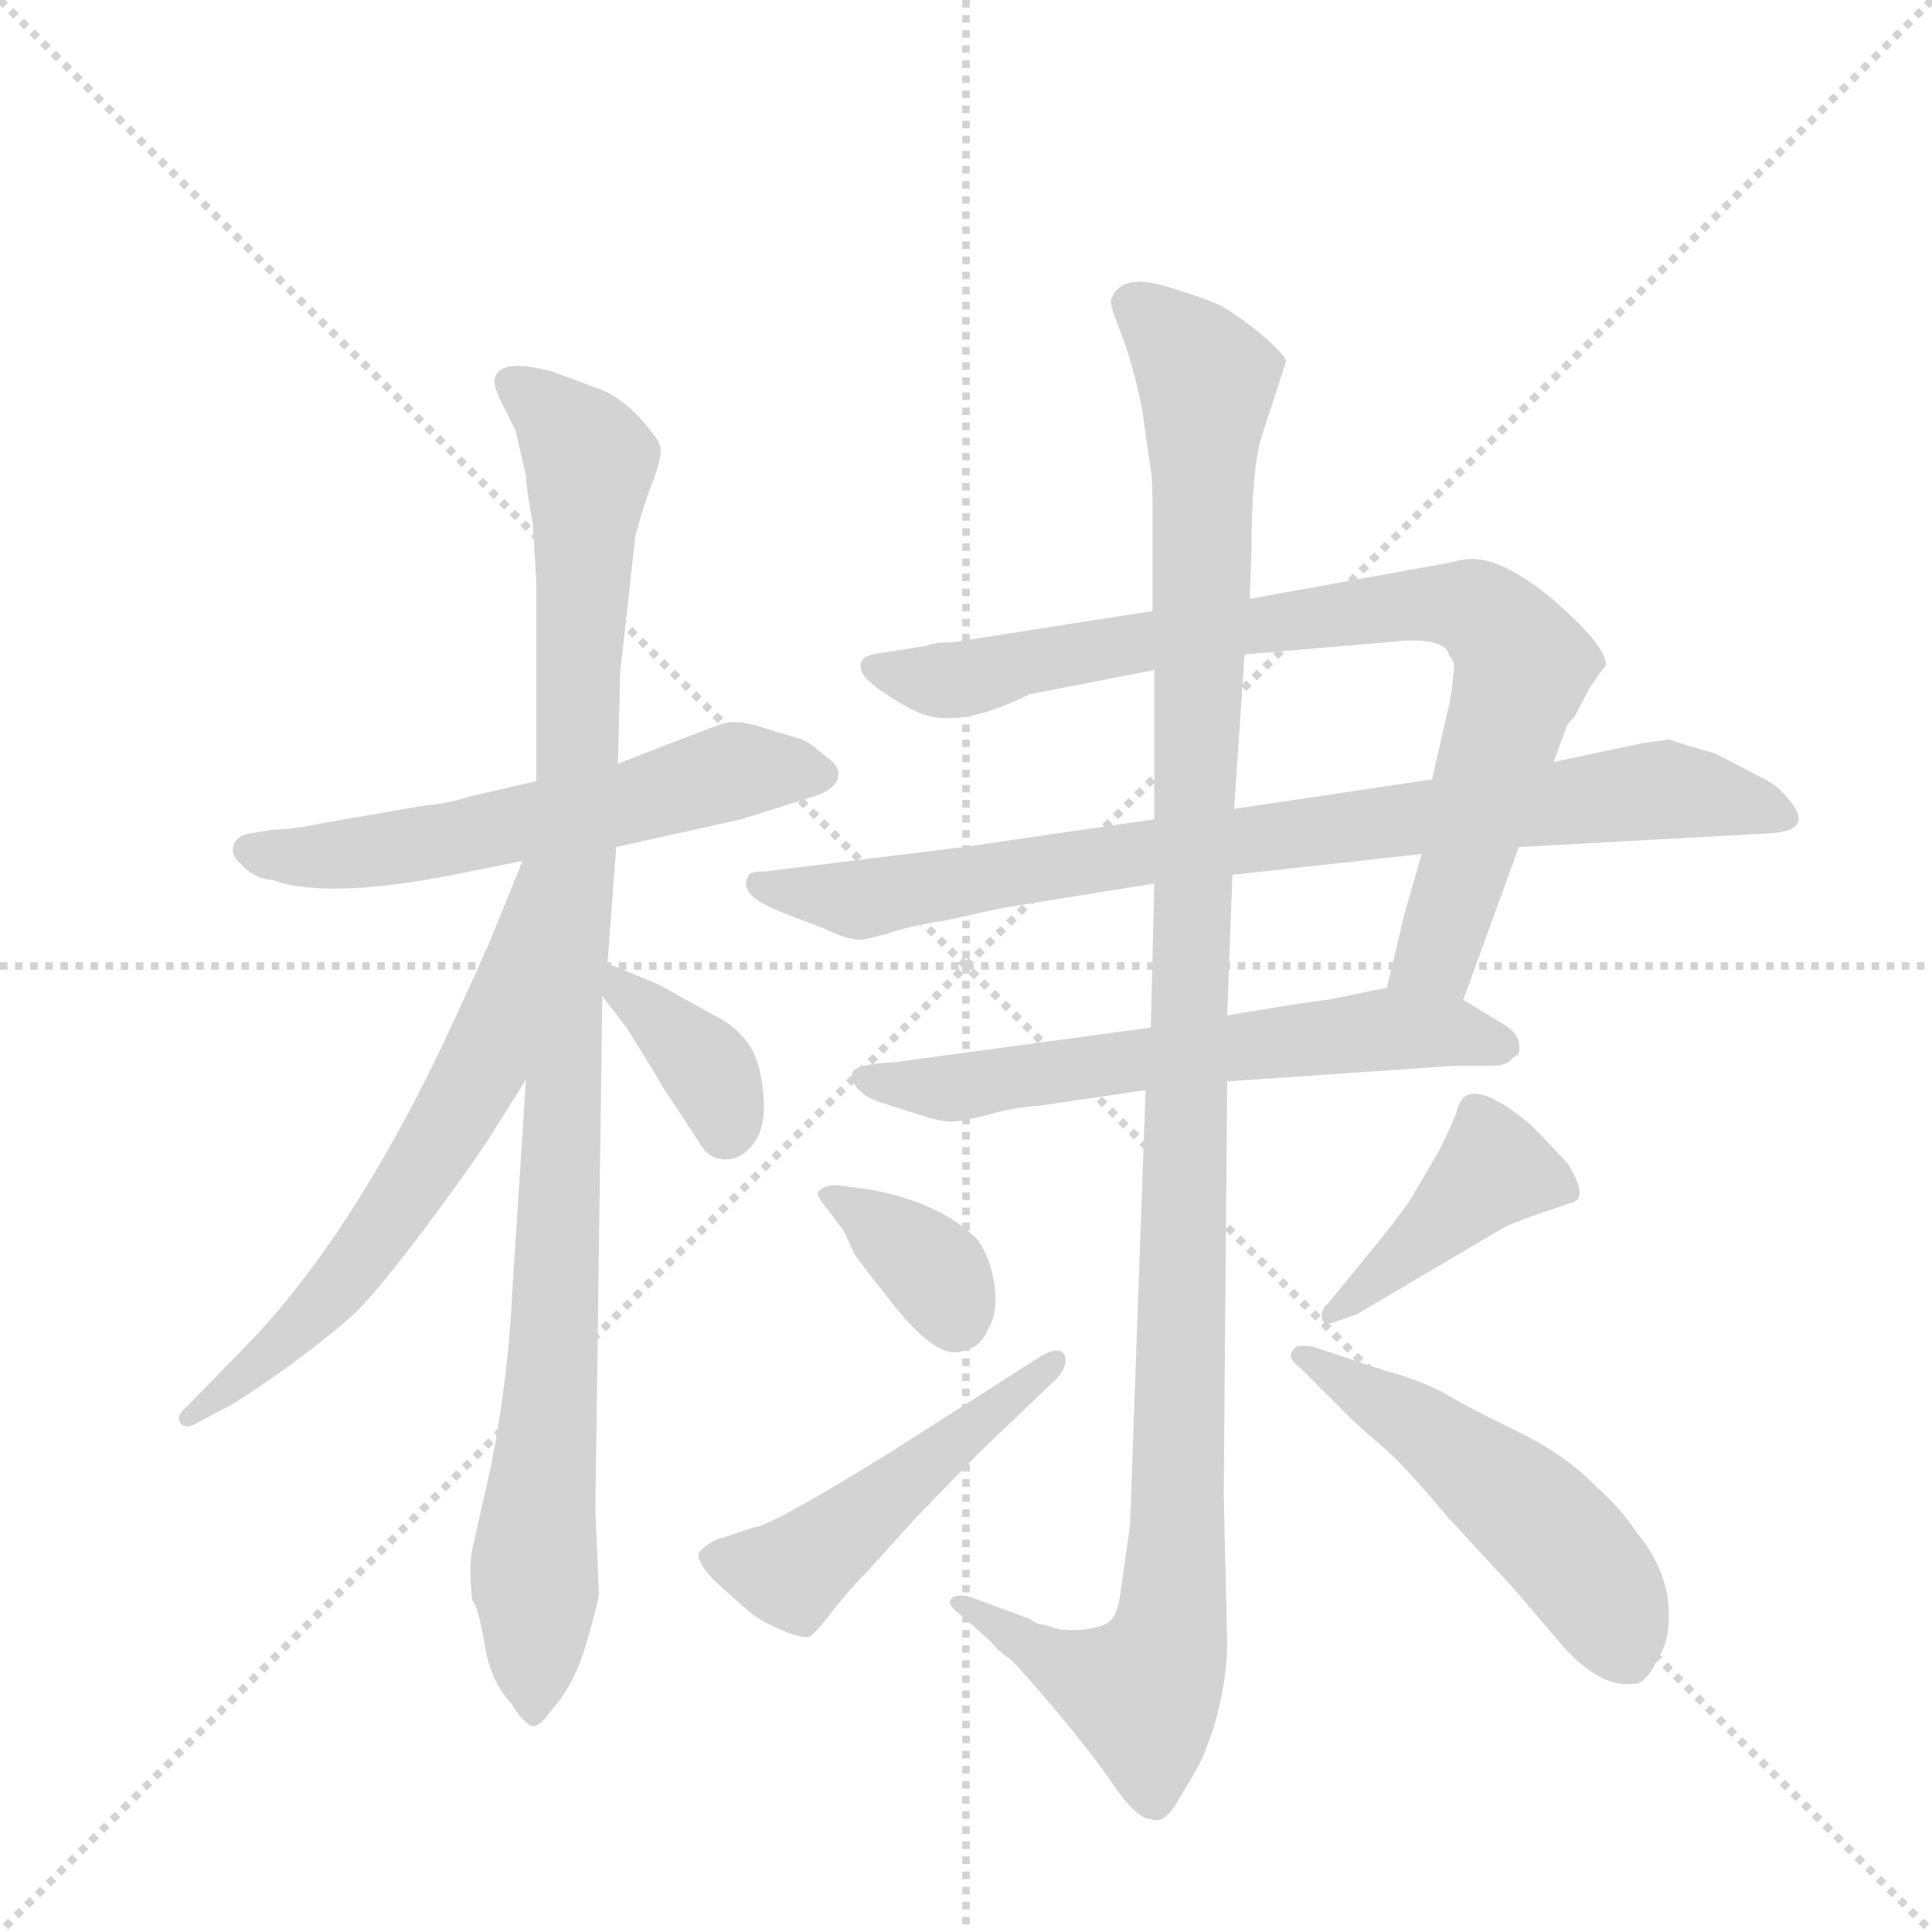 <svg version="1.1" viewBox="0 0 1024 1024" xmlns="http://www.w3.org/2000/svg">
  <g stroke="lightgray" stroke-dasharray="1,1" stroke-width="1" transform="scale(4, 4)">
    <line x1="0" y1="0" x2="256" y2="256"></line>
    <line x1="256" y1="0" x2="0" y2="256"></line>
    <line x1="128" y1="0" x2="128" y2="256"></line>
    <line x1="0" y1="128" x2="256" y2="128"></line>
  </g>
  <g transform="scale(0.92, -0.92) translate(60, -900)">
    <style type="text/css">
      
        @keyframes keyframes0 {
          from {
            stroke: blue;
            stroke-dashoffset: 591;
            stroke-width: 128;
          }
          66% {
            animation-timing-function: step-end;
            stroke: blue;
            stroke-dashoffset: 0;
            stroke-width: 128;
          }
          to {
            stroke: black;
            stroke-width: 1024;
          }
        }
        #make-me-a-hanzi-animation-0 {
          animation: keyframes0 0.731s both;
          animation-delay: 0s;
          animation-timing-function: linear;
        }
      
        @keyframes keyframes1 {
          from {
            stroke: blue;
            stroke-dashoffset: 1035;
            stroke-width: 128;
          }
          77% {
            animation-timing-function: step-end;
            stroke: blue;
            stroke-dashoffset: 0;
            stroke-width: 128;
          }
          to {
            stroke: black;
            stroke-width: 1024;
          }
        }
        #make-me-a-hanzi-animation-1 {
          animation: keyframes1 1.092s both;
          animation-delay: 0.731s;
          animation-timing-function: linear;
        }
      
        @keyframes keyframes2 {
          from {
            stroke: blue;
            stroke-dashoffset: 637;
            stroke-width: 128;
          }
          67% {
            animation-timing-function: step-end;
            stroke: blue;
            stroke-dashoffset: 0;
            stroke-width: 128;
          }
          to {
            stroke: black;
            stroke-width: 1024;
          }
        }
        #make-me-a-hanzi-animation-2 {
          animation: keyframes2 0.768s both;
          animation-delay: 1.823s;
          animation-timing-function: linear;
        }
      
        @keyframes keyframes3 {
          from {
            stroke: blue;
            stroke-dashoffset: 371;
            stroke-width: 128;
          }
          55% {
            animation-timing-function: step-end;
            stroke: blue;
            stroke-dashoffset: 0;
            stroke-width: 128;
          }
          to {
            stroke: black;
            stroke-width: 1024;
          }
        }
        #make-me-a-hanzi-animation-3 {
          animation: keyframes3 0.552s both;
          animation-delay: 2.592s;
          animation-timing-function: linear;
        }
      
        @keyframes keyframes4 {
          from {
            stroke: blue;
            stroke-dashoffset: 847;
            stroke-width: 128;
          }
          73% {
            animation-timing-function: step-end;
            stroke: blue;
            stroke-dashoffset: 0;
            stroke-width: 128;
          }
          to {
            stroke: black;
            stroke-width: 1024;
          }
        }
        #make-me-a-hanzi-animation-4 {
          animation: keyframes4 0.939s both;
          animation-delay: 3.144s;
          animation-timing-function: linear;
        }
      
        @keyframes keyframes5 {
          from {
            stroke: blue;
            stroke-dashoffset: 851;
            stroke-width: 128;
          }
          73% {
            animation-timing-function: step-end;
            stroke: blue;
            stroke-dashoffset: 0;
            stroke-width: 128;
          }
          to {
            stroke: black;
            stroke-width: 1024;
          }
        }
        #make-me-a-hanzi-animation-5 {
          animation: keyframes5 0.943s both;
          animation-delay: 4.083s;
          animation-timing-function: linear;
        }
      
        @keyframes keyframes6 {
          from {
            stroke: blue;
            stroke-dashoffset: 630;
            stroke-width: 128;
          }
          67% {
            animation-timing-function: step-end;
            stroke: blue;
            stroke-dashoffset: 0;
            stroke-width: 128;
          }
          to {
            stroke: black;
            stroke-width: 1024;
          }
        }
        #make-me-a-hanzi-animation-6 {
          animation: keyframes6 0.763s both;
          animation-delay: 5.025s;
          animation-timing-function: linear;
        }
      
        @keyframes keyframes7 {
          from {
            stroke: blue;
            stroke-dashoffset: 1196;
            stroke-width: 128;
          }
          80% {
            animation-timing-function: step-end;
            stroke: blue;
            stroke-dashoffset: 0;
            stroke-width: 128;
          }
          to {
            stroke: black;
            stroke-width: 1024;
          }
        }
        #make-me-a-hanzi-animation-7 {
          animation: keyframes7 1.223s both;
          animation-delay: 5.788s;
          animation-timing-function: linear;
        }
      
        @keyframes keyframes8 {
          from {
            stroke: blue;
            stroke-dashoffset: 360;
            stroke-width: 128;
          }
          54% {
            animation-timing-function: step-end;
            stroke: blue;
            stroke-dashoffset: 0;
            stroke-width: 128;
          }
          to {
            stroke: black;
            stroke-width: 1024;
          }
        }
        #make-me-a-hanzi-animation-8 {
          animation: keyframes8 0.543s both;
          animation-delay: 7.011s;
          animation-timing-function: linear;
        }
      
        @keyframes keyframes9 {
          from {
            stroke: blue;
            stroke-dashoffset: 494;
            stroke-width: 128;
          }
          62% {
            animation-timing-function: step-end;
            stroke: blue;
            stroke-dashoffset: 0;
            stroke-width: 128;
          }
          to {
            stroke: black;
            stroke-width: 1024;
          }
        }
        #make-me-a-hanzi-animation-9 {
          animation: keyframes9 0.652s both;
          animation-delay: 7.554s;
          animation-timing-function: linear;
        }
      
        @keyframes keyframes10 {
          from {
            stroke: blue;
            stroke-dashoffset: 418;
            stroke-width: 128;
          }
          58% {
            animation-timing-function: step-end;
            stroke: blue;
            stroke-dashoffset: 0;
            stroke-width: 128;
          }
          to {
            stroke: black;
            stroke-width: 1024;
          }
        }
        #make-me-a-hanzi-animation-10 {
          animation: keyframes10 0.59s both;
          animation-delay: 8.206s;
          animation-timing-function: linear;
        }
      
        @keyframes keyframes11 {
          from {
            stroke: blue;
            stroke-dashoffset: 513;
            stroke-width: 128;
          }
          63% {
            animation-timing-function: step-end;
            stroke: blue;
            stroke-dashoffset: 0;
            stroke-width: 128;
          }
          to {
            stroke: black;
            stroke-width: 1024;
          }
        }
        #make-me-a-hanzi-animation-11 {
          animation: keyframes11 0.667s both;
          animation-delay: 8.797s;
          animation-timing-function: linear;
        }
      
    </style>
    
      <path d="M 295 412 L 367 428 L 405 440 Q 424 445 423 455 Q 422 460 416 464 Q 407 472 402 474 L 382 480 Q 365 486 356 483 Q 347 480 296 460 L 249 450 L 210 441 Q 198 437 185 436 L 127 426 Q 108 422 97 422 L 85 420 Q 77 419 75 414 Q 72 408 79 402 Q 86 394 97 393 Q 130 381 211 398 L 241 404 L 295 412 Z" fill="lightgray"></path>
    
      <path d="M 290 345 L 295 412 L 296 460 L 297 501 Q 297 513 298 519 L 306 591 Q 311 610 317 625 Q 322 639 320 644 Q 318 649 307 661 Q 296 672 285 676 L 258 686 Q 228 694 225 682 Q 224 678 229 668 L 237 652 L 243 626 Q 243 620 247 598 L 249 564 L 249 450 L 243 278 L 235 154 Q 233 108 223 56 L 212 7 Q 210 -2 212 -22 Q 215 -24 219 -46 Q 222 -68 235 -82 Q 239 -89 244 -93 Q 249 -98 257 -86 Q 271 -71 278 -46 Q 285 -22 285 -18 L 283 30 L 287 326 L 290 345 Z" fill="lightgray"></path>
    
      <path d="M 241 404 L 224 362 Q 217 345 194 296 Q 142 188 85 128 L 47 89 Q 41 84 44 80 Q 47 76 55 81 L 68 88 Q 74 90 105 112 Q 135 134 147 146 Q 158 157 183 190 Q 207 222 221 243 L 243 278 C 338 429 252 432 241 404 Z" fill="lightgray"></path>
    
      <path d="M 301 308 L 317 282 Q 322 273 327 266 L 344 240 Q 349 232 358 232 Q 367 232 374 241 Q 381 250 380 267 Q 379 283 374 294 Q 368 305 357 312 L 319 333 L 290 345 C 264 356 269 350 287 326 L 301 308 Z" fill="lightgray"></path>
    
      <path d="M 835 461 L 842 480 Q 842 482 847 487 L 856 504 Q 864 516 865 516 Q 867 527 833 556 Q 806 578 788 578 Q 783 578 776 576 L 660 555 L 604 548 L 489 530 Q 478 530 474 528 L 449 524 Q 437 523 436 518 Q 434 512 446 503 Q 461 493 468 490 Q 491 479 533 500 L 605 514 L 657 523 L 739 530 Q 773 534 775 522 Q 779 519 777 510 Q 777 502 773 486 L 765 451 L 759 408 L 749 373 L 739 331 C 732 302 773 296 783 324 L 815 412 L 835 461 Z" fill="lightgray"></path>
    
      <path d="M 887 472 L 835 461 L 765 451 L 651 434 L 605 428 L 495 412 L 381 398 Q 371 398 371 395 Q 369 391 370 390 Q 370 382 394 373 L 415 365 Q 431 357 439 359 L 451 362 Q 461 366 486 370 L 518 377 L 605 391 L 650 396 L 759 408 L 815 412 L 961 420 Q 986 422 970 440 Q 964 448 953 453 L 928 466 Q 903 473 902 474 L 887 472 Z" fill="lightgray"></path>
    
      <path d="M 603 308 L 455 288 Q 433 287 431 282 Q 430 278 434 273 Q 438 268 447 265 L 469 258 Q 484 253 490 254 Q 495 254 510 258 Q 524 262 539 263 L 600 272 L 647 277 L 778 286 L 799 286 Q 807 286 810 289 Q 813 292 814 292 Q 816 294 815 300 Q 813 306 806 310 L 783 324 C 763 336 763 336 739 331 L 705 324 Q 694 323 647 315 L 603 308 Z" fill="lightgray"></path>
    
      <path d="M 660 555 L 661 584 Q 661 625 666 646 L 681 692 Q 680 696 666 708 Q 652 719 645 723 Q 638 727 612 735 Q 585 743 580 727 Q 579 725 587 705 Q 594 685 598 664 L 603 629 Q 604 625 604 604 L 604 548 L 605 514 L 605 428 L 605 391 L 603 308 L 600 272 L 591 21 L 585 -21 Q 583 -32 578 -35 Q 573 -38 562 -39 Q 551 -40 542 -36 Q 537 -36 534 -33 L 499 -20 Q 491 -18 488 -21 Q 485 -24 493 -30 L 509 -44 Q 517 -53 521 -55 Q 525 -58 548 -85 Q 571 -113 577 -122 L 587 -136 Q 597 -148 603 -148 Q 611 -152 620 -135 Q 632 -116 635 -107 L 639 -96 Q 647 -69 647 -46 L 645 39 L 647 277 L 647 315 L 650 396 L 651 434 L 657 523 L 660 555 Z" fill="lightgray"></path>
    
      <path d="M 439 215 L 424 217 Q 415 218 411 213 Q 411 210 417 203 L 426 191 L 432 178 Q 432 177 455 148 Q 478 119 492 121 Q 505 123 509 134 Q 515 143 513 159 Q 511 175 503 186 Q 481 208 439 215 Z" fill="lightgray"></path>
    
      <path d="M 374 20 L 356 14 Q 350 13 343 6 Q 340 1 353 -12 L 371 -28 Q 378 -34 390 -39 Q 402 -44 406 -43 Q 409 -42 419 -29 Q 429 -16 440 -5 L 468 26 L 505 64 L 549 106 Q 556 114 553 120 Q 549 125 537 117 L 454 64 Q 383 20 374 20 Z" fill="lightgray"></path>
    
      <path d="M 711 139 L 722 143 L 805 192 Q 809 195 845 207 Q 856 209 843 230 L 823 251 Q 796 274 785 269 Q 781 267 779 259 Q 776 251 769 237 L 752 208 Q 742 194 732 182 L 705 149 Q 700 145 702 139 Q 703 136 711 139 Z" fill="lightgray"></path>
    
      <path d="M 689 112 L 715 86 Q 723 78 736 67 Q 749 56 774 26 L 811 -14 L 835 -42 Q 860 -73 881 -70 Q 888 -71 896 -54 Q 903 -43 901 -22 Q 898 -1 883 17 Q 873 32 859 44 Q 843 61 815 75 Q 786 89 771 98 Q 755 106 739 110 L 697 124 Q 686 126 685 122 Q 681 118 689 112 Z" fill="lightgray"></path>
    
    
      <clipPath id="make-me-a-hanzi-clip-0">
        <path d="M 295 412 L 367 428 L 405 440 Q 424 445 423 455 Q 422 460 416 464 Q 407 472 402 474 L 382 480 Q 365 486 356 483 Q 347 480 296 460 L 249 450 L 210 441 Q 198 437 185 436 L 127 426 Q 108 422 97 422 L 85 420 Q 77 419 75 414 Q 72 408 79 402 Q 86 394 97 393 Q 130 381 211 398 L 241 404 L 295 412 Z"></path>
      </clipPath>
      <path clip-path="url(#make-me-a-hanzi-clip-0)" d="M 84 410 L 163 410 L 295 436 L 368 457 L 413 454" fill="none" id="make-me-a-hanzi-animation-0" stroke-dasharray="463 926" stroke-linecap="round"></path>
    
      <clipPath id="make-me-a-hanzi-clip-1">
        <path d="M 290 345 L 295 412 L 296 460 L 297 501 Q 297 513 298 519 L 306 591 Q 311 610 317 625 Q 322 639 320 644 Q 318 649 307 661 Q 296 672 285 676 L 258 686 Q 228 694 225 682 Q 224 678 229 668 L 237 652 L 243 626 Q 243 620 247 598 L 249 564 L 249 450 L 243 278 L 235 154 Q 233 108 223 56 L 212 7 Q 210 -2 212 -22 Q 215 -24 219 -46 Q 222 -68 235 -82 Q 239 -89 244 -93 Q 249 -98 257 -86 Q 271 -71 278 -46 Q 285 -22 285 -18 L 283 30 L 287 326 L 290 345 Z"></path>
      </clipPath>
      <path clip-path="url(#make-me-a-hanzi-clip-1)" d="M 236 678 L 257 663 L 280 633 L 246 -82" fill="none" id="make-me-a-hanzi-animation-1" stroke-dasharray="907 1814" stroke-linecap="round"></path>
    
      <clipPath id="make-me-a-hanzi-clip-2">
        <path d="M 241 404 L 224 362 Q 217 345 194 296 Q 142 188 85 128 L 47 89 Q 41 84 44 80 Q 47 76 55 81 L 68 88 Q 74 90 105 112 Q 135 134 147 146 Q 158 157 183 190 Q 207 222 221 243 L 243 278 C 338 429 252 432 241 404 Z"></path>
      </clipPath>
      <path clip-path="url(#make-me-a-hanzi-clip-2)" d="M 245 397 L 218 286 L 199 252 L 125 148 L 49 83" fill="none" id="make-me-a-hanzi-animation-2" stroke-dasharray="509 1018" stroke-linecap="round"></path>
    
      <clipPath id="make-me-a-hanzi-clip-3">
        <path d="M 301 308 L 317 282 Q 322 273 327 266 L 344 240 Q 349 232 358 232 Q 367 232 374 241 Q 381 250 380 267 Q 379 283 374 294 Q 368 305 357 312 L 319 333 L 290 345 C 264 356 269 350 287 326 L 301 308 Z"></path>
      </clipPath>
      <path clip-path="url(#make-me-a-hanzi-clip-3)" d="M 296 339 L 299 328 L 351 280 L 358 248" fill="none" id="make-me-a-hanzi-animation-3" stroke-dasharray="243 486" stroke-linecap="round"></path>
    
      <clipPath id="make-me-a-hanzi-clip-4">
        <path d="M 835 461 L 842 480 Q 842 482 847 487 L 856 504 Q 864 516 865 516 Q 867 527 833 556 Q 806 578 788 578 Q 783 578 776 576 L 660 555 L 604 548 L 489 530 Q 478 530 474 528 L 449 524 Q 437 523 436 518 Q 434 512 446 503 Q 461 493 468 490 Q 491 479 533 500 L 605 514 L 657 523 L 739 530 Q 773 534 775 522 Q 779 519 777 510 Q 777 502 773 486 L 765 451 L 759 408 L 749 373 L 739 331 C 732 302 773 296 783 324 L 815 412 L 835 461 Z"></path>
      </clipPath>
      <path clip-path="url(#make-me-a-hanzi-clip-4)" d="M 445 516 L 493 508 L 542 521 L 699 545 L 758 552 L 792 548 L 817 516 L 768 350 L 747 336" fill="none" id="make-me-a-hanzi-animation-4" stroke-dasharray="719 1438" stroke-linecap="round"></path>
    
      <clipPath id="make-me-a-hanzi-clip-5">
        <path d="M 887 472 L 835 461 L 765 451 L 651 434 L 605 428 L 495 412 L 381 398 Q 371 398 371 395 Q 369 391 370 390 Q 370 382 394 373 L 415 365 Q 431 357 439 359 L 451 362 Q 461 366 486 370 L 518 377 L 605 391 L 650 396 L 759 408 L 815 412 L 961 420 Q 986 422 970 440 Q 964 448 953 453 L 928 466 Q 903 473 902 474 L 887 472 Z"></path>
      </clipPath>
      <path clip-path="url(#make-me-a-hanzi-clip-5)" d="M 378 391 L 440 382 L 600 410 L 886 444 L 923 442 L 966 430" fill="none" id="make-me-a-hanzi-animation-5" stroke-dasharray="723 1446" stroke-linecap="round"></path>
    
      <clipPath id="make-me-a-hanzi-clip-6">
        <path d="M 603 308 L 455 288 Q 433 287 431 282 Q 430 278 434 273 Q 438 268 447 265 L 469 258 Q 484 253 490 254 Q 495 254 510 258 Q 524 262 539 263 L 600 272 L 647 277 L 778 286 L 799 286 Q 807 286 810 289 Q 813 292 814 292 Q 816 294 815 300 Q 813 306 806 310 L 783 324 C 763 336 763 336 739 331 L 705 324 Q 694 323 647 315 L 603 308 Z"></path>
      </clipPath>
      <path clip-path="url(#make-me-a-hanzi-clip-6)" d="M 437 279 L 499 274 L 738 307 L 773 306 L 807 297" fill="none" id="make-me-a-hanzi-animation-6" stroke-dasharray="502 1004" stroke-linecap="round"></path>
    
      <clipPath id="make-me-a-hanzi-clip-7">
        <path d="M 660 555 L 661 584 Q 661 625 666 646 L 681 692 Q 680 696 666 708 Q 652 719 645 723 Q 638 727 612 735 Q 585 743 580 727 Q 579 725 587 705 Q 594 685 598 664 L 603 629 Q 604 625 604 604 L 604 548 L 605 514 L 605 428 L 605 391 L 603 308 L 600 272 L 591 21 L 585 -21 Q 583 -32 578 -35 Q 573 -38 562 -39 Q 551 -40 542 -36 Q 537 -36 534 -33 L 499 -20 Q 491 -18 488 -21 Q 485 -24 493 -30 L 509 -44 Q 517 -53 521 -55 Q 525 -58 548 -85 Q 571 -113 577 -122 L 587 -136 Q 597 -148 603 -148 Q 611 -152 620 -135 Q 632 -116 635 -107 L 639 -96 Q 647 -69 647 -46 L 645 39 L 647 277 L 647 315 L 650 396 L 651 434 L 657 523 L 660 555 Z"></path>
      </clipPath>
      <path clip-path="url(#make-me-a-hanzi-clip-7)" d="M 590 726 L 635 681 L 616 -25 L 598 -75 L 556 -61 L 494 -24" fill="none" id="make-me-a-hanzi-animation-7" stroke-dasharray="1068 2136" stroke-linecap="round"></path>
    
      <clipPath id="make-me-a-hanzi-clip-8">
        <path d="M 439 215 L 424 217 Q 415 218 411 213 Q 411 210 417 203 L 426 191 L 432 178 Q 432 177 455 148 Q 478 119 492 121 Q 505 123 509 134 Q 515 143 513 159 Q 511 175 503 186 Q 481 208 439 215 Z"></path>
      </clipPath>
      <path clip-path="url(#make-me-a-hanzi-clip-8)" d="M 419 211 L 480 166 L 491 140" fill="none" id="make-me-a-hanzi-animation-8" stroke-dasharray="232 464" stroke-linecap="round"></path>
    
      <clipPath id="make-me-a-hanzi-clip-9">
        <path d="M 374 20 L 356 14 Q 350 13 343 6 Q 340 1 353 -12 L 371 -28 Q 378 -34 390 -39 Q 402 -44 406 -43 Q 409 -42 419 -29 Q 429 -16 440 -5 L 468 26 L 505 64 L 549 106 Q 556 114 553 120 Q 549 125 537 117 L 454 64 Q 383 20 374 20 Z"></path>
      </clipPath>
      <path clip-path="url(#make-me-a-hanzi-clip-9)" d="M 353 4 L 392 -6 L 401 -3 L 548 114" fill="none" id="make-me-a-hanzi-animation-9" stroke-dasharray="366 732" stroke-linecap="round"></path>
    
      <clipPath id="make-me-a-hanzi-clip-10">
        <path d="M 711 139 L 722 143 L 805 192 Q 809 195 845 207 Q 856 209 843 230 L 823 251 Q 796 274 785 269 Q 781 267 779 259 Q 776 251 769 237 L 752 208 Q 742 194 732 182 L 705 149 Q 700 145 702 139 Q 703 136 711 139 Z"></path>
      </clipPath>
      <path clip-path="url(#make-me-a-hanzi-clip-10)" d="M 837 218 L 801 226 L 707 143" fill="none" id="make-me-a-hanzi-animation-10" stroke-dasharray="290 580" stroke-linecap="round"></path>
    
      <clipPath id="make-me-a-hanzi-clip-11">
        <path d="M 689 112 L 715 86 Q 723 78 736 67 Q 749 56 774 26 L 811 -14 L 835 -42 Q 860 -73 881 -70 Q 888 -71 896 -54 Q 903 -43 901 -22 Q 898 -1 883 17 Q 873 32 859 44 Q 843 61 815 75 Q 786 89 771 98 Q 755 106 739 110 L 697 124 Q 686 126 685 122 Q 681 118 689 112 Z"></path>
      </clipPath>
      <path clip-path="url(#make-me-a-hanzi-clip-11)" d="M 692 119 L 756 80 L 824 26 L 862 -17 L 877 -52" fill="none" id="make-me-a-hanzi-animation-11" stroke-dasharray="385 770" stroke-linecap="round"></path>
    
  </g>
</svg>